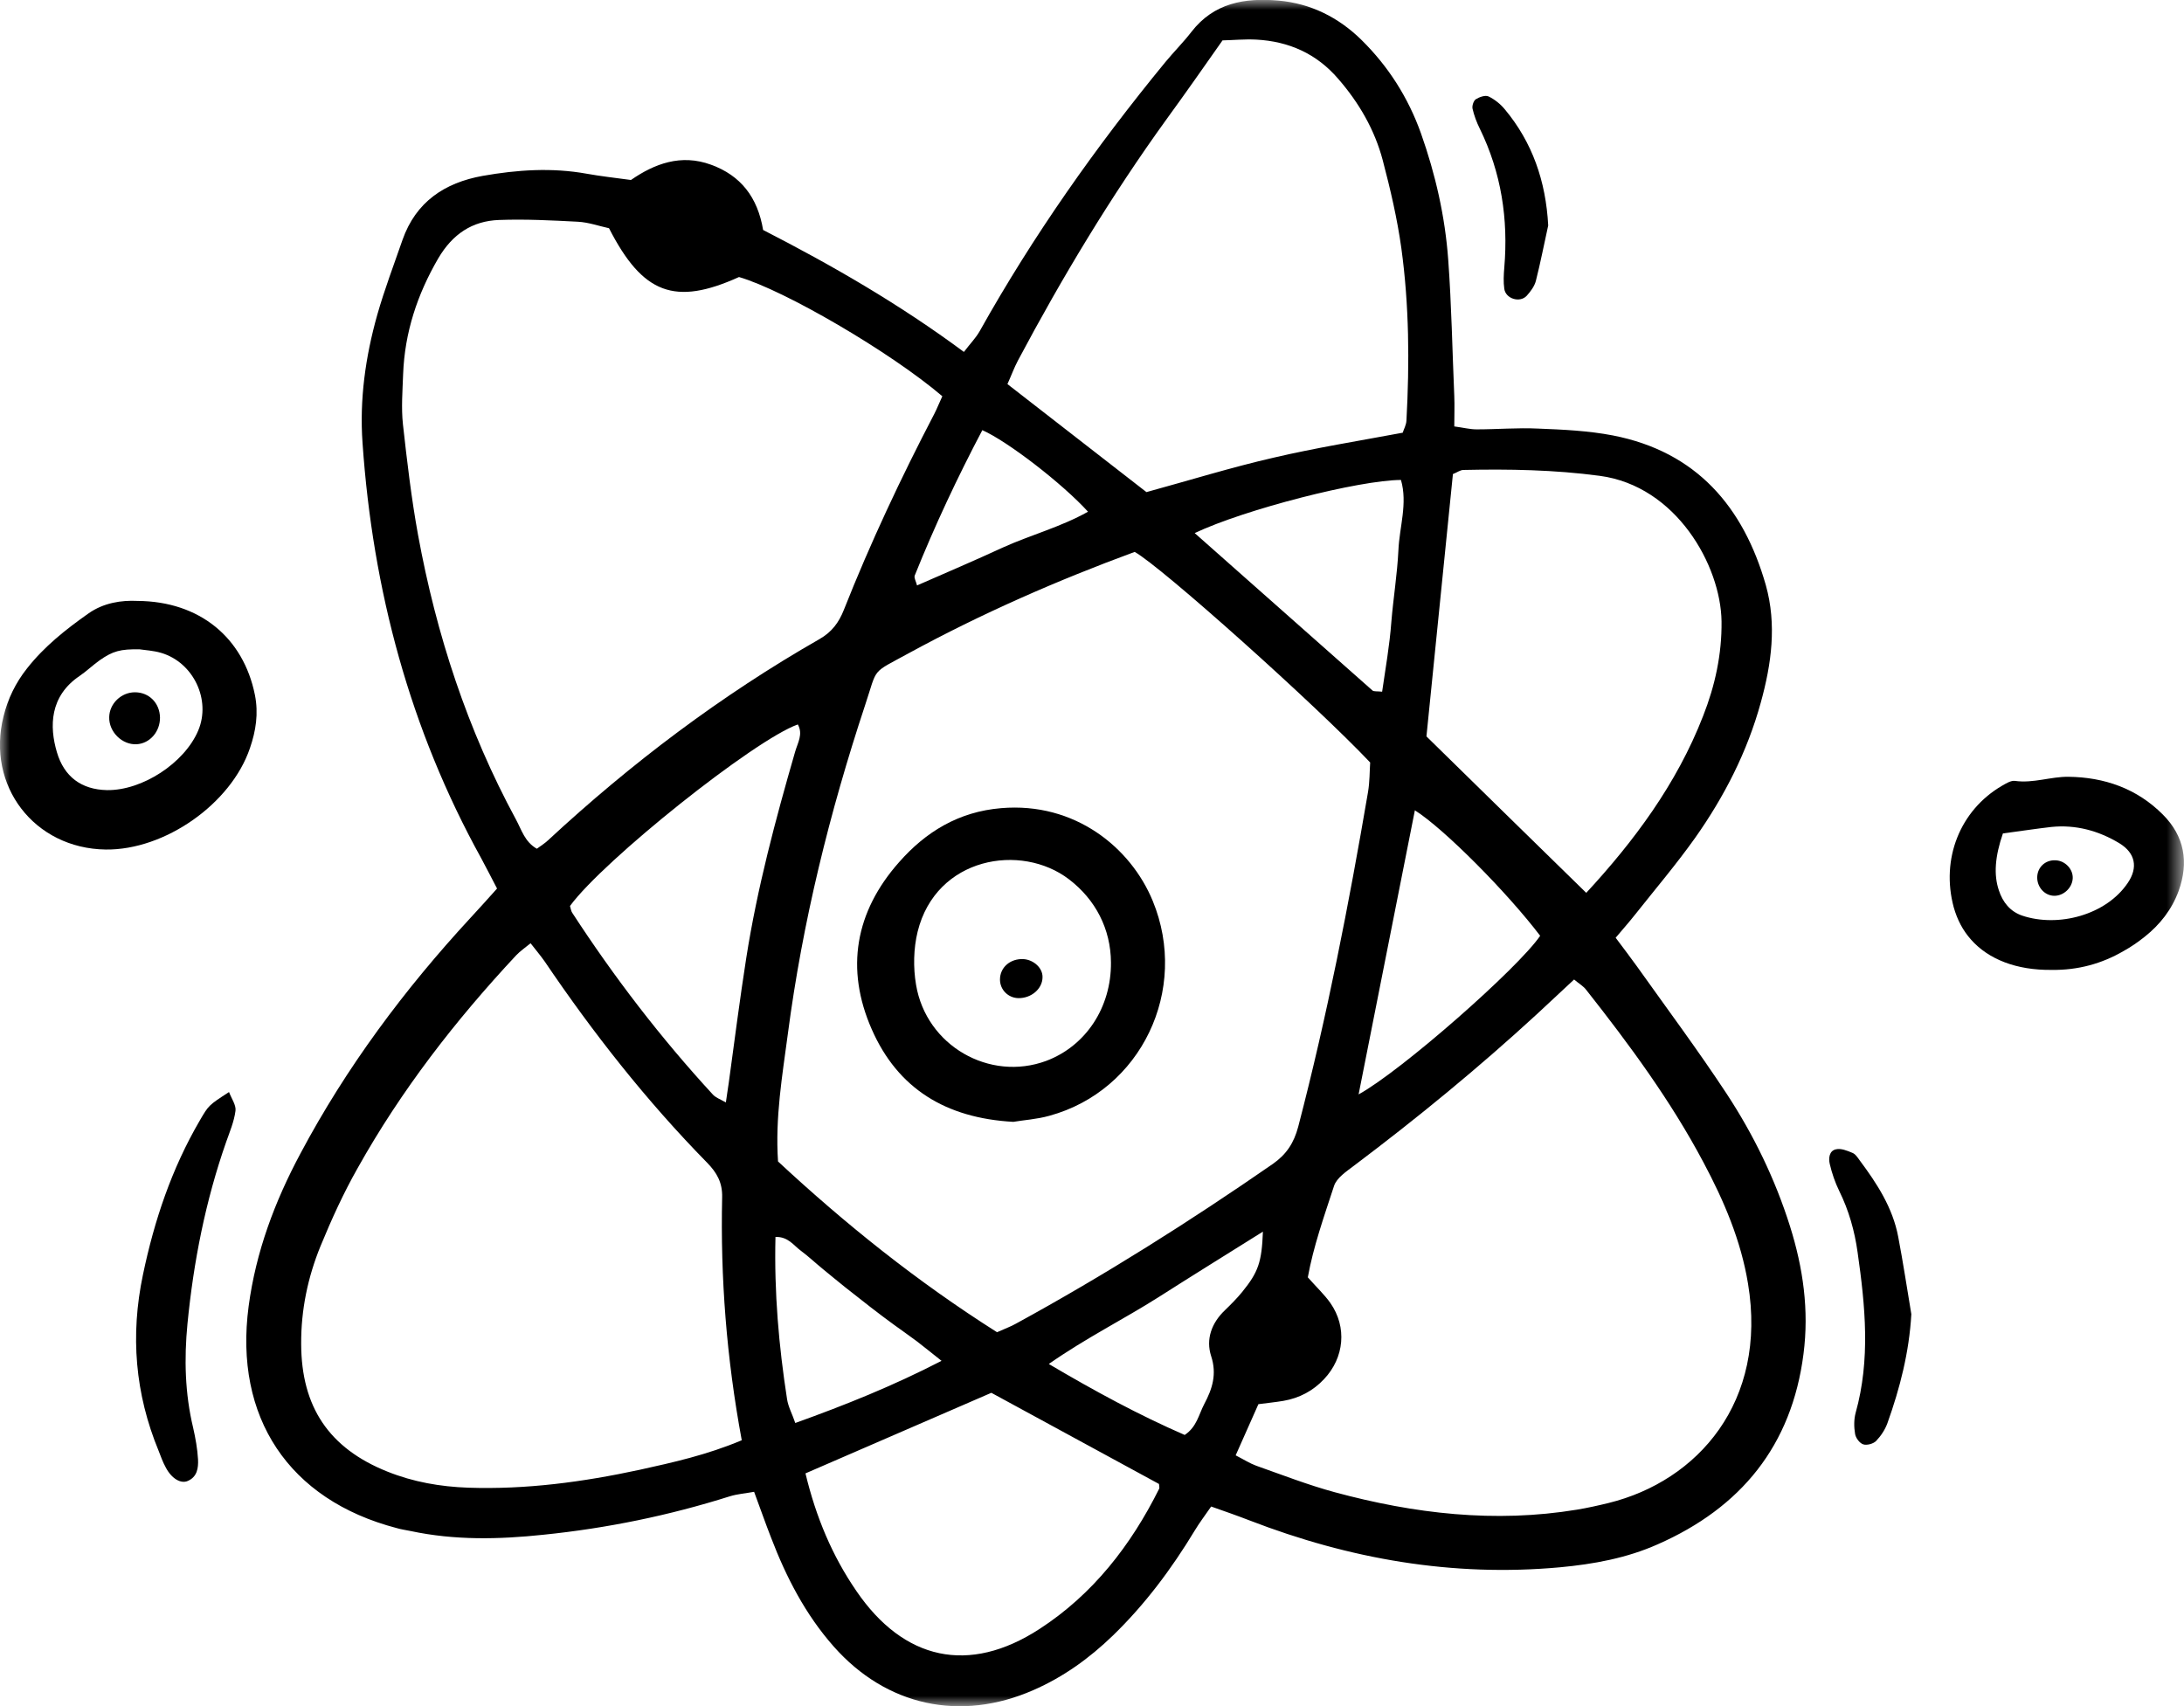 <svg width="111.386" height="87.03" viewBox="0 0 111.386 87.03" fill="none" xmlns="http://www.w3.org/2000/svg" xmlns:xlink="http://www.w3.org/1999/xlink">
	<desc>
			Created with Pixso.
	</desc>
	<defs/>
	<mask id="mask1_31616" mask-type="alpha" maskUnits="userSpaceOnUse" x="0" y="0" width="111.386" height="87.03">
		<g style="mix-blend-mode:normal">
			<rect id="Rectangle 3408" width="111.386" height="87.03" fill="#C4C4C4" fill-opacity="1"/>
		</g>
	</mask>
	<g mask="url(#mask1_31616)">
		<g style="mix-blend-mode:normal">
			<path id="Path 24068" d="M104.63 49.47C105.98 49.49 107.2 49.15 108.3 48.51C108.68 48.3 109.03 48.06 109.38 47.78C110.16 47.16 110.76 46.4 111.11 45.45C111.64 43.98 111.41 42.65 110.31 41.55C108.99 40.22 107.32 39.64 105.49 39.62C104.59 39.61 103.7 39.96 102.77 39.83C102.56 39.8 102.31 39.96 102.1 40.08C99.96 41.33 98.98 43.81 99.64 46.27C99.82 46.91 100.11 47.46 100.52 47.92C101.41 48.93 102.84 49.49 104.63 49.47ZM102.15 42.51C103.05 42.39 103.83 42.27 104.61 42.18C105.86 42.05 107.03 42.37 108.09 43.01C108.91 43.51 109.05 44.25 108.52 45.03C107.42 46.67 104.97 47.32 103.13 46.7C102.52 46.49 102.14 46.02 101.94 45.4C101.68 44.62 101.74 43.7 102.15 42.51Z" fill="#000000" fill-opacity="1" fill-rule="nonzero"/>
		</g>
	</g>
	<g mask="url(#mask1_31616)">
		<g style="mix-blend-mode:normal">
			<path id="Path 24069" d="M100.52 47.92C101.41 48.93 102.84 49.49 104.63 49.48C105.98 49.49 107.2 49.15 108.31 48.51C107.2 49.15 105.98 49.49 104.63 49.48C102.84 49.49 101.41 48.93 100.52 47.92Z" fill="#000000" fill-opacity="1" fill-rule="nonzero"/>
		</g>
	</g>
	<g mask="url(#mask1_31616)">
		<g style="mix-blend-mode:normal">
			<path id="Path 24070" d="M104.76 45.69C105.24 45.7 105.68 45.29 105.71 44.81C105.74 44.34 105.33 43.9 104.84 43.88C104.32 43.85 103.91 44.23 103.9 44.74C103.89 45.25 104.28 45.68 104.76 45.69Z" fill="#000000" fill-opacity="1" fill-rule="nonzero"/>
		</g>
	</g>
	<g mask="url(#mask1_31616)">
		<g style="mix-blend-mode:normal">
			<path id="Path 24071" d="M11.54 58.23C11.72 57.72 11.94 57.2 12.01 56.66C12.05 56.37 11.81 56.04 11.68 55.7C10.63 56.38 10.64 56.38 10.19 57.15C8.76 59.6 7.87 62.24 7.29 65.02C6.64 68.11 6.89 71.09 8.09 74C8.2 74.28 8.3 74.57 8.45 74.84C8.75 75.42 9.23 75.7 9.59 75.53C10.06 75.32 10.12 74.87 10.1 74.44C10.07 73.9 9.97 73.35 9.85 72.82C9.43 71.07 9.39 69.3 9.56 67.53C9.87 64.36 10.48 61.25 11.54 58.23Z" fill="#000000" fill-opacity="1" fill-rule="nonzero"/>
		</g>
	</g>
	<g mask="url(#mask1_31616)">
		<g style="mix-blend-mode:normal">
			<path id="Path 24072" d="M94.61 73.13C94.64 73.34 94.84 73.61 95.03 73.67C95.21 73.73 95.54 73.64 95.68 73.5C95.93 73.24 96.14 72.92 96.26 72.59C96.9 70.8 97.37 68.97 97.48 67.03C97.26 65.71 97.06 64.39 96.81 63.08C96.53 61.6 95.73 60.37 94.85 59.19C94.74 59.04 94.63 58.86 94.47 58.8C94.21 58.69 93.89 58.56 93.64 58.62C93.29 58.69 93.25 59.08 93.32 59.37C93.43 59.84 93.59 60.31 93.8 60.74C94.29 61.73 94.59 62.79 94.74 63.88C95.13 66.61 95.4 69.34 94.64 72.06C94.55 72.39 94.55 72.78 94.61 73.13Z" fill="#000000" fill-opacity="1" fill-rule="nonzero"/>
		</g>
	</g>
	<g mask="url(#mask1_31616)">
		<g style="mix-blend-mode:normal">
			<path id="Path 24073" d="M76.72 14.73C76.79 15.24 77.51 15.46 77.86 15.09C78.06 14.87 78.26 14.6 78.33 14.33C78.57 13.39 78.75 12.44 78.96 11.5C78.84 9.24 78.15 7.26 76.75 5.58C76.53 5.31 76.23 5.07 75.92 4.92C75.75 4.84 75.45 4.95 75.27 5.06C75.15 5.14 75.07 5.4 75.1 5.54C75.18 5.89 75.31 6.24 75.47 6.56C76.57 8.81 76.93 11.18 76.72 13.65C76.69 14.01 76.67 14.38 76.72 14.73Z" fill="#000000" fill-opacity="1" fill-rule="nonzero"/>
		</g>
	</g>
	<g mask="url(#mask1_31616)">
		<g style="mix-blend-mode:normal">
			<path id="Path 24074" d="M13 35.44C12.41 32.52 10.18 30.67 7.01 30.65C6.2 30.61 5.29 30.74 4.51 31.29C3.36 32.1 2.26 32.97 1.38 34.09C0.8 34.82 0.4 35.64 0.18 36.54C-0.71 40.08 1.75 43.28 5.39 43.33C8.4 43.37 11.79 41 12.75 38.15C13.05 37.28 13.19 36.39 13 35.44ZM10.11 37.26C9.41 38.92 7.25 40.33 5.45 40.3C4.15 40.27 3.27 39.62 2.9 38.36C2.52 37.07 2.52 35.51 4.07 34.47C4.42 34.23 4.73 33.93 5.08 33.68C5.75 33.21 6.14 33.1 7.13 33.12C7.38 33.16 7.81 33.18 8.22 33.3C9.87 33.79 10.77 35.7 10.11 37.26Z" fill="#000000" fill-opacity="1" fill-rule="nonzero"/>
		</g>
	</g>
	<g mask="url(#mask1_31616)">
		<g style="mix-blend-mode:normal">
			<path id="Path 24075" d="M6.88 35.31C6.18 35.31 5.58 35.89 5.57 36.58C5.55 37.33 6.23 38 6.97 37.96C7.65 37.92 8.17 37.31 8.16 36.59C8.14 35.85 7.6 35.31 6.88 35.31Z" fill="#000000" fill-opacity="1" fill-rule="nonzero"/>
		</g>
	</g>
	<g mask="url(#mask1_31616)">
		<g style="mix-blend-mode:normal">
			<path id="Path 24076" d="M20.23 77.94C20.46 78.01 20.71 78.04 20.94 78.09C23.19 78.57 25.45 78.52 27.71 78.28C30.95 77.95 34.12 77.3 37.22 76.32C37.61 76.2 38.03 76.17 38.46 76.09C38.78 76.95 39.04 77.7 39.33 78.44C40.1 80.45 41.08 82.35 42.52 83.98C45.21 87.02 48.98 87.83 52.69 86.21C54.23 85.54 55.56 84.58 56.76 83.42C58.4 81.83 59.75 80.02 60.93 78.07C61.17 77.67 61.46 77.29 61.77 76.84C62.48 77.09 63.11 77.31 63.73 77.55C68.83 79.52 74.08 80.44 79.56 79.94C81.28 79.78 82.97 79.47 84.54 78.77C88.79 76.9 91.38 73.74 91.98 69.06C92.27 66.82 91.96 64.67 91.29 62.54C90.53 60.13 89.43 57.87 88.05 55.77C86.6 53.57 85.03 51.46 83.5 49.31C83.15 48.82 82.78 48.34 82.4 47.83C82.77 47.39 83.09 47.03 83.39 46.65C84.42 45.35 85.49 44.09 86.45 42.74C87.94 40.63 89.11 38.35 89.8 35.84C90.35 33.86 90.62 31.85 90.06 29.85C88.92 25.85 86.52 23.04 82.26 22.21C81.01 21.97 79.72 21.91 78.44 21.86C77.4 21.81 76.35 21.9 75.31 21.9C74.97 21.9 74.62 21.81 74.17 21.75C74.17 21.17 74.19 20.69 74.17 20.21C74.07 17.89 74.03 15.56 73.86 13.24C73.7 11.04 73.21 8.89 72.47 6.8C71.82 4.98 70.81 3.39 69.44 2.04C68.26 0.88 66.85 0.18 65.21 0.03C63.49 -0.12 61.91 0.14 60.76 1.63C60.35 2.16 59.87 2.64 59.44 3.16C55.9 7.47 52.69 12.02 49.96 16.9C49.76 17.25 49.47 17.54 49.16 17.95C45.87 15.51 42.43 13.53 38.92 11.73C38.64 10.06 37.78 8.95 36.26 8.4C34.73 7.84 33.38 8.35 32.18 9.18C31.37 9.07 30.64 8.99 29.92 8.86C28.14 8.54 26.38 8.66 24.62 8.97C22.67 9.32 21.21 10.3 20.53 12.23C20.09 13.5 19.61 14.76 19.24 16.06C18.64 18.19 18.33 20.38 18.49 22.6C19.01 30.09 20.9 37.19 24.55 43.79C24.81 44.27 25.05 44.75 25.35 45.32C24.89 45.83 24.45 46.33 24 46.81C20.62 50.47 17.66 54.44 15.32 58.84C14.01 61.29 13.05 63.85 12.68 66.63C11.93 72.28 14.72 76.5 20.23 77.94ZM38.06 48.86C37.73 50.97 37.46 53.09 37.17 55.21C37.13 55.5 37.08 55.79 37.02 56.23C36.72 56.06 36.49 55.98 36.35 55.82C33.7 52.94 31.32 49.84 29.18 46.55C29.12 46.46 29.11 46.33 29.07 46.21C30.77 43.88 38.48 37.73 40.69 36.95C40.97 37.45 40.68 37.89 40.55 38.35C39.55 41.81 38.62 45.29 38.06 48.86ZM69.88 38.89C69.85 39.33 69.86 39.87 69.77 40.4C68.79 46.14 67.68 51.84 66.21 57.47C65.99 58.3 65.61 58.88 64.91 59.37C60.68 62.3 56.34 65.04 51.82 67.51C51.56 67.66 51.27 67.76 50.85 67.95C46.76 65.36 43.1 62.42 39.68 59.24C39.53 56.98 39.9 54.86 40.18 52.74C40.93 47.02 42.31 41.44 44.12 35.97C44.78 33.99 44.39 34.39 46.36 33.31C50.07 31.29 53.93 29.6 57.87 28.15C59.25 28.92 67.11 35.96 69.88 38.89ZM60.93 27.19C63.51 25.97 69.32 24.49 71.45 24.48C71.8 25.68 71.37 26.88 71.32 28.07C71.26 29.29 71.06 30.51 70.96 31.72C70.87 32.93 70.66 34.1 70.49 35.28C70.23 35.25 70.07 35.28 70 35.22C67.03 32.59 64.06 29.96 60.93 27.19ZM40.14 71.36C39.72 68.65 39.48 65.93 39.55 63.09C40.2 63.07 40.48 63.53 40.84 63.79C41.23 64.08 41.59 64.42 41.97 64.73C42.34 65.04 42.73 65.35 43.11 65.66C43.54 66 43.97 66.34 44.41 66.68C44.79 66.98 45.19 67.27 45.58 67.56C45.98 67.85 46.38 68.13 46.77 68.42C47.15 68.71 47.51 69.01 48.02 69.41C45.54 70.69 43.12 71.66 40.56 72.58C40.41 72.13 40.2 71.76 40.14 71.36ZM59.12 75.93C57.68 78.82 55.74 81.32 53.01 83.09C49.42 85.42 46.09 84.69 43.67 81.14C42.45 79.36 41.62 77.4 41.08 75.15C44.3 73.75 47.38 72.42 50.56 71.04C53.37 72.57 56.26 74.14 59.11 75.69C59.12 75.81 59.14 75.88 59.12 75.93ZM62.47 66.83C61.79 67.48 61.49 68.31 61.77 69.17C62.07 70.09 61.83 70.84 61.42 71.61C61.14 72.14 61.04 72.78 60.42 73.19C58.1 72.18 55.86 70.97 53.49 69.57C55.41 68.23 57.31 67.29 59.09 66.16C60.83 65.05 62.59 63.96 64.41 62.82C64.35 64.37 64.18 64.88 63.35 65.9C63.08 66.23 62.78 66.53 62.47 66.83ZM86.88 59.29C87.92 61.24 88.79 63.27 89.15 65.47C90.15 71.5 86.59 75.54 82.04 76.66C81.51 76.79 80.97 76.91 80.43 77C76.24 77.69 72.13 77.21 68.07 76.11C66.71 75.74 65.4 75.23 64.07 74.76C63.74 74.64 63.43 74.44 63.02 74.23C63.42 73.33 63.79 72.5 64.18 71.62C64.63 71.56 65.05 71.52 65.46 71.45C66.27 71.31 66.97 70.94 67.53 70.34C68.56 69.25 68.71 67.69 67.85 66.46C67.54 66.02 67.13 65.64 66.7 65.15C66.98 63.59 67.53 62.04 68.04 60.48C68.18 60.07 68.67 59.75 69.05 59.46C72.28 57.03 75.4 54.47 78.38 51.73C79 51.15 79.63 50.57 80.28 49.96C80.54 50.18 80.76 50.3 80.9 50.49C83.1 53.28 85.21 56.14 86.88 59.29ZM74.1 24.18C74.31 24.1 74.47 23.97 74.64 23.97C76.96 23.92 79.27 23.96 81.59 24.27C85.49 24.79 87.76 28.84 87.8 31.69C87.82 33.37 87.47 34.97 86.86 36.52C85.51 40 83.32 42.92 80.9 45.54C78.15 42.85 75.53 40.29 72.75 37.56C73.18 33.27 73.64 28.73 74.1 24.18ZM78.55 47.73C77.43 49.38 71.46 54.63 69.29 55.82C70.25 50.97 71.19 46.22 72.16 41.33C73.65 42.27 76.88 45.53 78.55 47.73ZM51.91 18.4C54.18 14.13 56.67 9.99 59.51 6.06C60.45 4.77 61.36 3.47 62.35 2.06C62.86 2.05 63.47 1.99 64.07 2.02C65.74 2.11 67.15 2.74 68.25 4.02C69.31 5.24 70.11 6.62 70.52 8.17C70.91 9.65 71.26 11.15 71.47 12.66C71.87 15.57 71.89 18.51 71.73 21.45C71.72 21.68 71.59 21.9 71.54 22.07C69.29 22.49 67.11 22.84 64.97 23.34C62.83 23.83 60.73 24.48 58.47 25.1C56.18 23.32 53.82 21.49 51.38 19.59C51.58 19.15 51.72 18.76 51.91 18.4ZM50.1 21.94C51.39 22.51 54.18 24.66 55.49 26.1C54.1 26.88 52.58 27.28 51.16 27.92C49.73 28.58 48.28 29.2 46.77 29.86C46.72 29.66 46.61 29.48 46.65 29.36C47.67 26.82 48.83 24.35 50.1 21.94ZM21.32 27.28C20.98 25.41 20.76 23.53 20.55 21.64C20.46 20.8 20.53 19.93 20.56 19.08C20.64 16.96 21.28 15.02 22.35 13.18C23.08 11.94 24.08 11.27 25.45 11.22C26.79 11.17 28.14 11.24 29.48 11.31C30.02 11.34 30.55 11.53 31.06 11.64C32.78 15 34.42 15.61 37.69 14.13C40 14.8 45.41 17.95 48.06 20.21C47.9 20.55 47.79 20.84 47.65 21.11C45.95 24.37 44.39 27.69 43.04 31.1C42.78 31.76 42.42 32.24 41.79 32.6C36.77 35.47 32.19 38.93 27.95 42.86C27.78 43.02 27.57 43.15 27.38 43.29C26.76 42.94 26.6 42.32 26.31 41.79C23.84 37.23 22.25 32.36 21.32 27.28ZM16.35 63.55C16.91 62.19 17.52 60.85 18.24 59.58C20.46 55.61 23.23 52.04 26.33 48.72C26.53 48.51 26.77 48.35 27.06 48.11C27.34 48.47 27.57 48.74 27.78 49.04C30.25 52.69 32.97 56.15 36.06 59.3C36.56 59.81 36.85 60.32 36.83 61.07C36.74 65.17 37.05 69.25 37.83 73.46C36.05 74.21 34.33 74.59 32.61 74.97C29.73 75.59 26.83 75.98 23.88 75.88C22.46 75.83 21.08 75.59 19.76 75.06C16.78 73.87 15.37 71.76 15.36 68.55C15.35 66.81 15.7 65.14 16.35 63.55Z" fill="#000000" fill-opacity="1" fill-rule="nonzero"/>
		</g>
	</g>
	<g mask="url(#mask1_31616)">
		<g style="mix-blend-mode:normal">
			<path id="Path 24077" d="M51.06 41.22C48.9 41.4 47.22 42.42 45.85 43.98C43.62 46.5 43.1 49.41 44.46 52.5C45.79 55.53 48.24 57.03 51.68 57.22C52.2 57.13 52.88 57.09 53.52 56.91C58.2 55.63 60.66 50.49 58.79 45.95C57.67 43.23 54.82 40.9 51.06 41.22ZM53.36 54.11C50.47 55.18 47.24 53.34 46.72 50.23C46.57 49.35 46.59 48.38 46.8 47.52C47.74 43.71 52.08 42.98 54.52 44.85C55.87 45.88 56.65 47.38 56.66 49.09C56.68 51.38 55.38 53.35 53.36 54.11Z" fill="#000000" fill-opacity="1" fill-rule="nonzero"/>
		</g>
	</g>
	<g mask="url(#mask1_31616)">
		<g style="mix-blend-mode:normal">
			<path id="Path 24078" d="M52.21 48.92C51.52 48.88 50.99 49.35 51 49.98C51.01 50.49 51.42 50.9 51.94 50.91C52.6 50.92 53.17 50.43 53.17 49.84C53.18 49.38 52.73 48.96 52.21 48.92Z" fill="#000000" fill-opacity="1" fill-rule="nonzero"/>
		</g>
	</g>
</svg>

